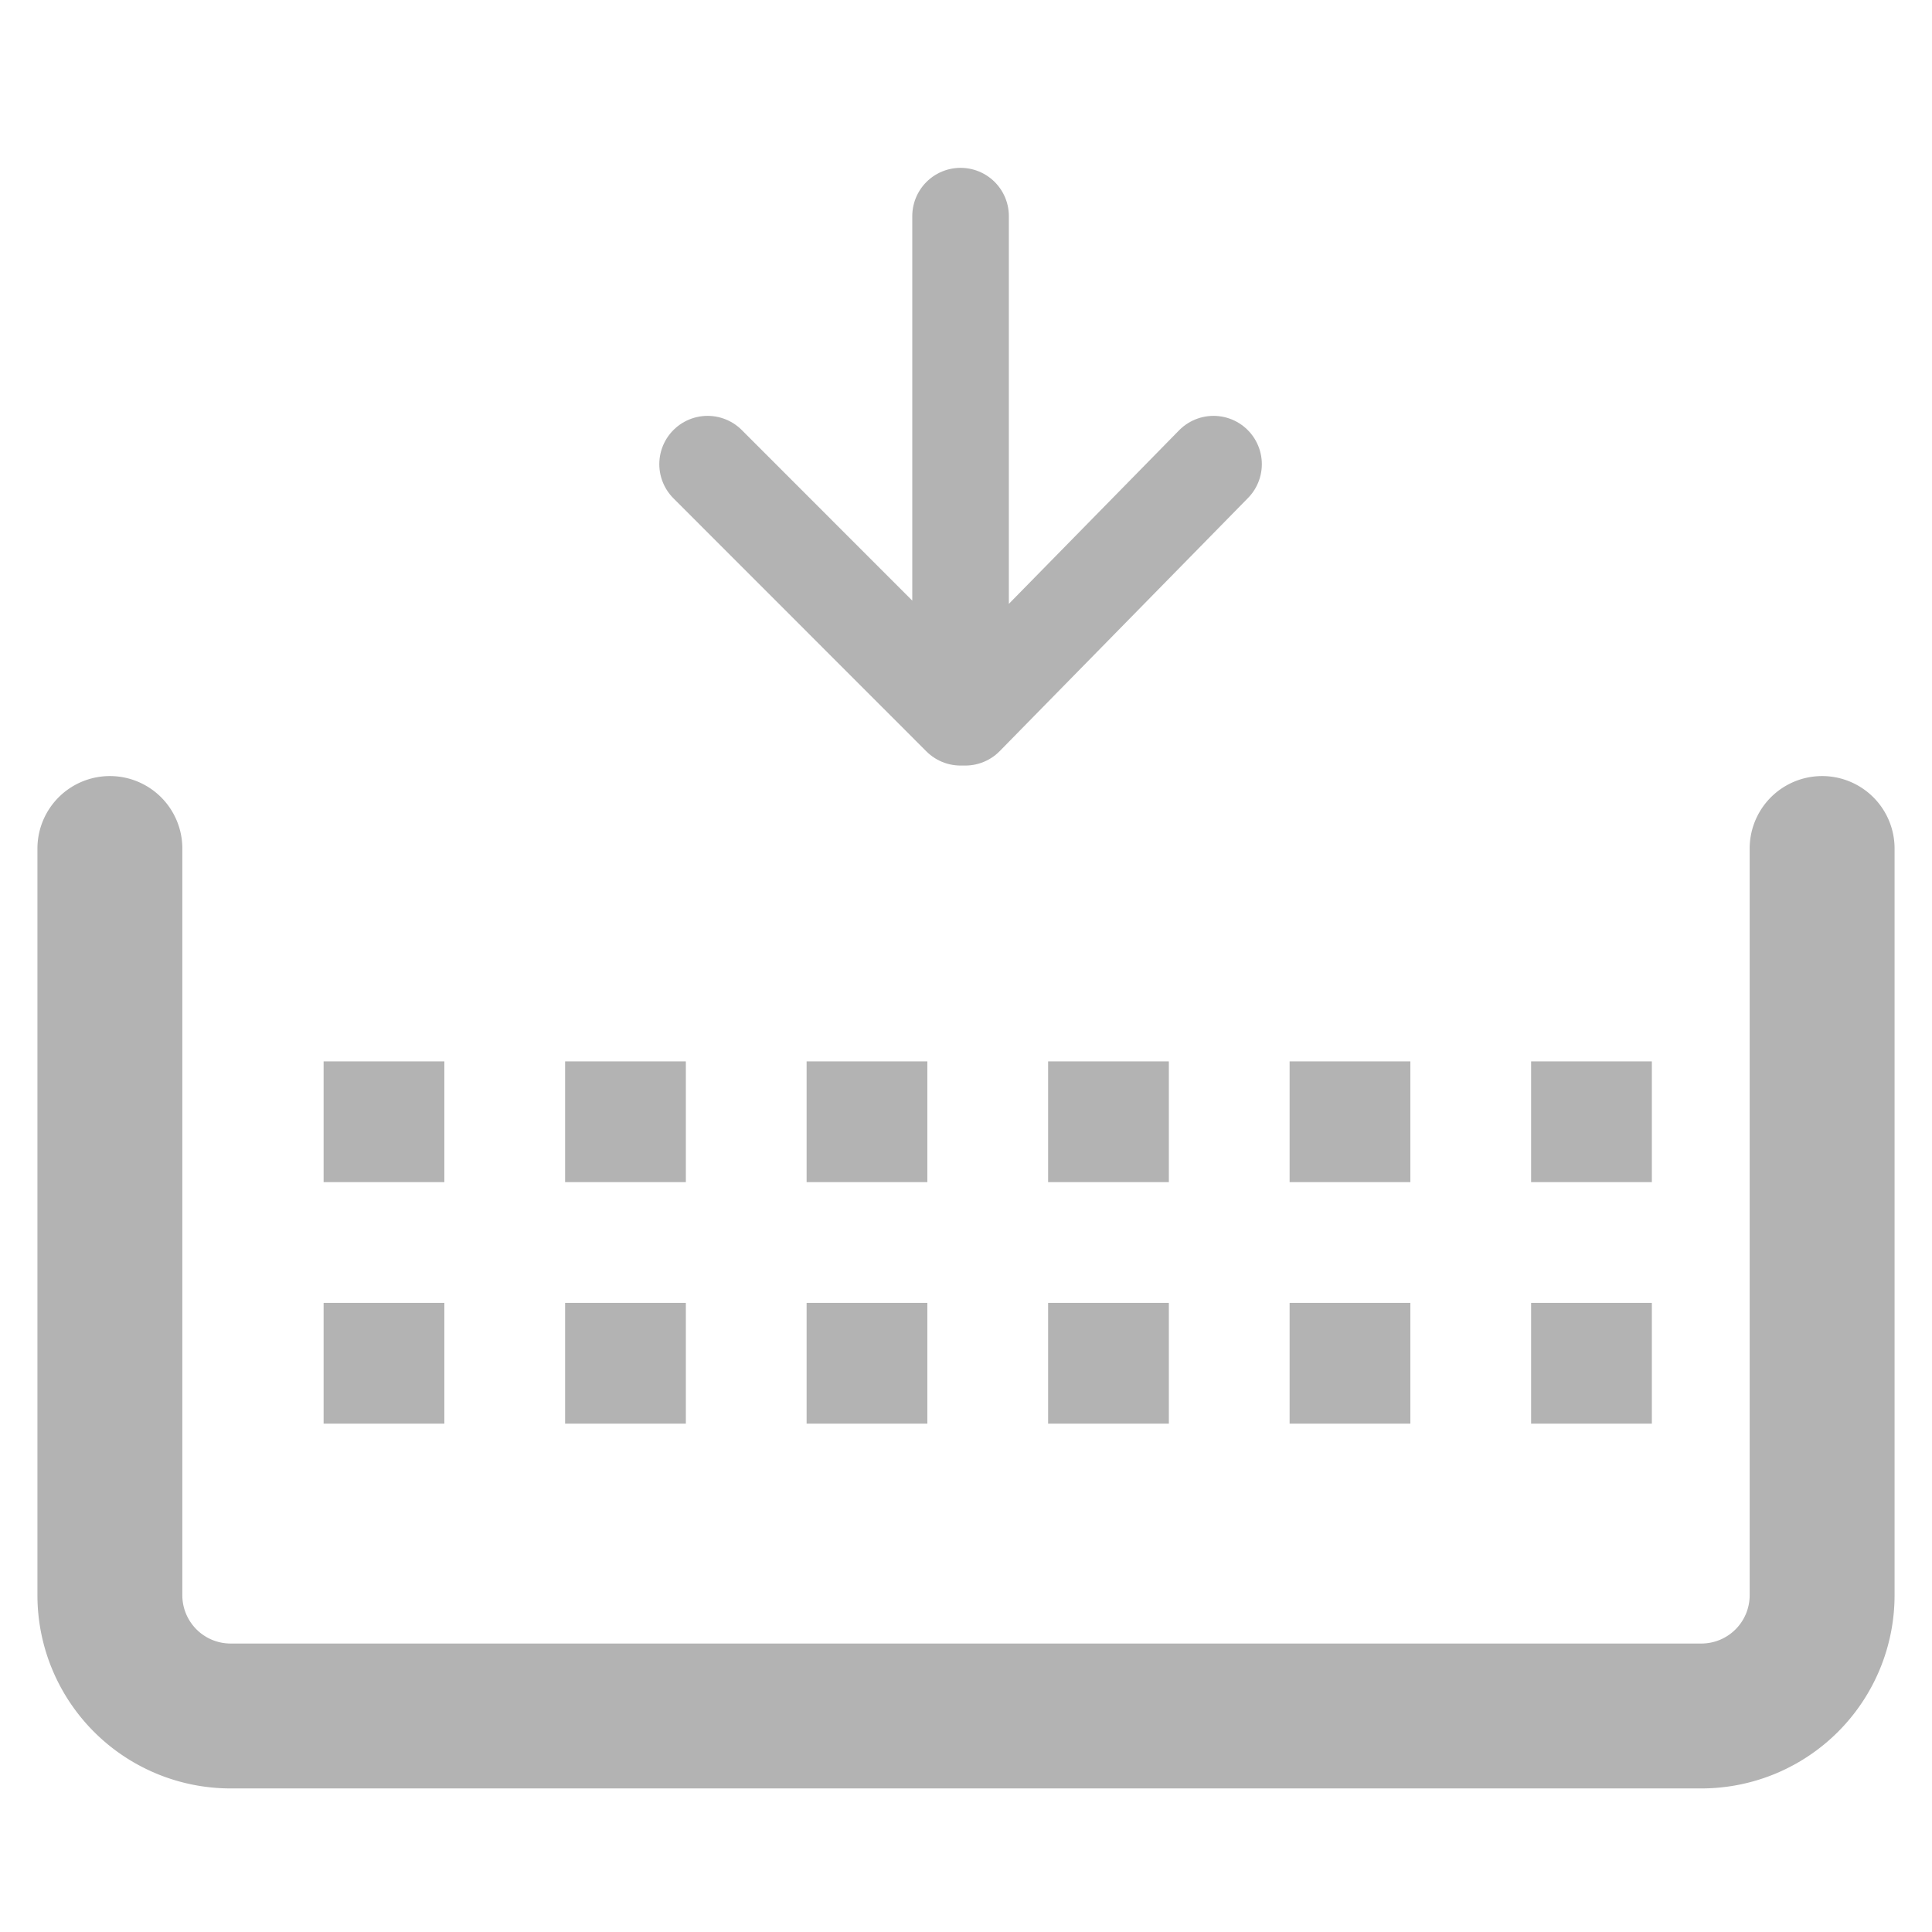 <svg xmlns="http://www.w3.org/2000/svg" width="16" height="16" fill="none" viewBox="0 0 16 16">
  <path fill="#B3B3B3" fill-rule="evenodd" d="M3.68 8.79h-1v1h1v-1Zm0 2h-1v1h1v-1Zm2-2h-1v1h1v-1Zm0 2h-1v1h1v-1Zm2-2h-1v1h1v-1Zm0 2h-1v1h1v-1Zm2-2h-1v1h1v-1Zm0 2h-1v1h1v-1Zm2-2h-1v1h1v-1Zm0 2h-1v1h1v-1Zm2-2h-1v1h1v-1Zm0 2h-1v1h1v-1Z" clip-rule="evenodd"/>
  <path stroke="#B3B3B3" stroke-linecap="round" stroke-linejoin="round" stroke-width="1.2" d="M.91 7.027v6.184a1 1 0 0 0 1 1h12.18a1 1 0 0 0 1-1V7.027"/>
  <path stroke="#B3B3B3" stroke-linecap="round" stroke-linejoin="round" stroke-width=".8" d="M7.955 1.79v3.677m2.095-1.623L7.994 5.94h-.039L5.86 3.844"/>
</svg>
